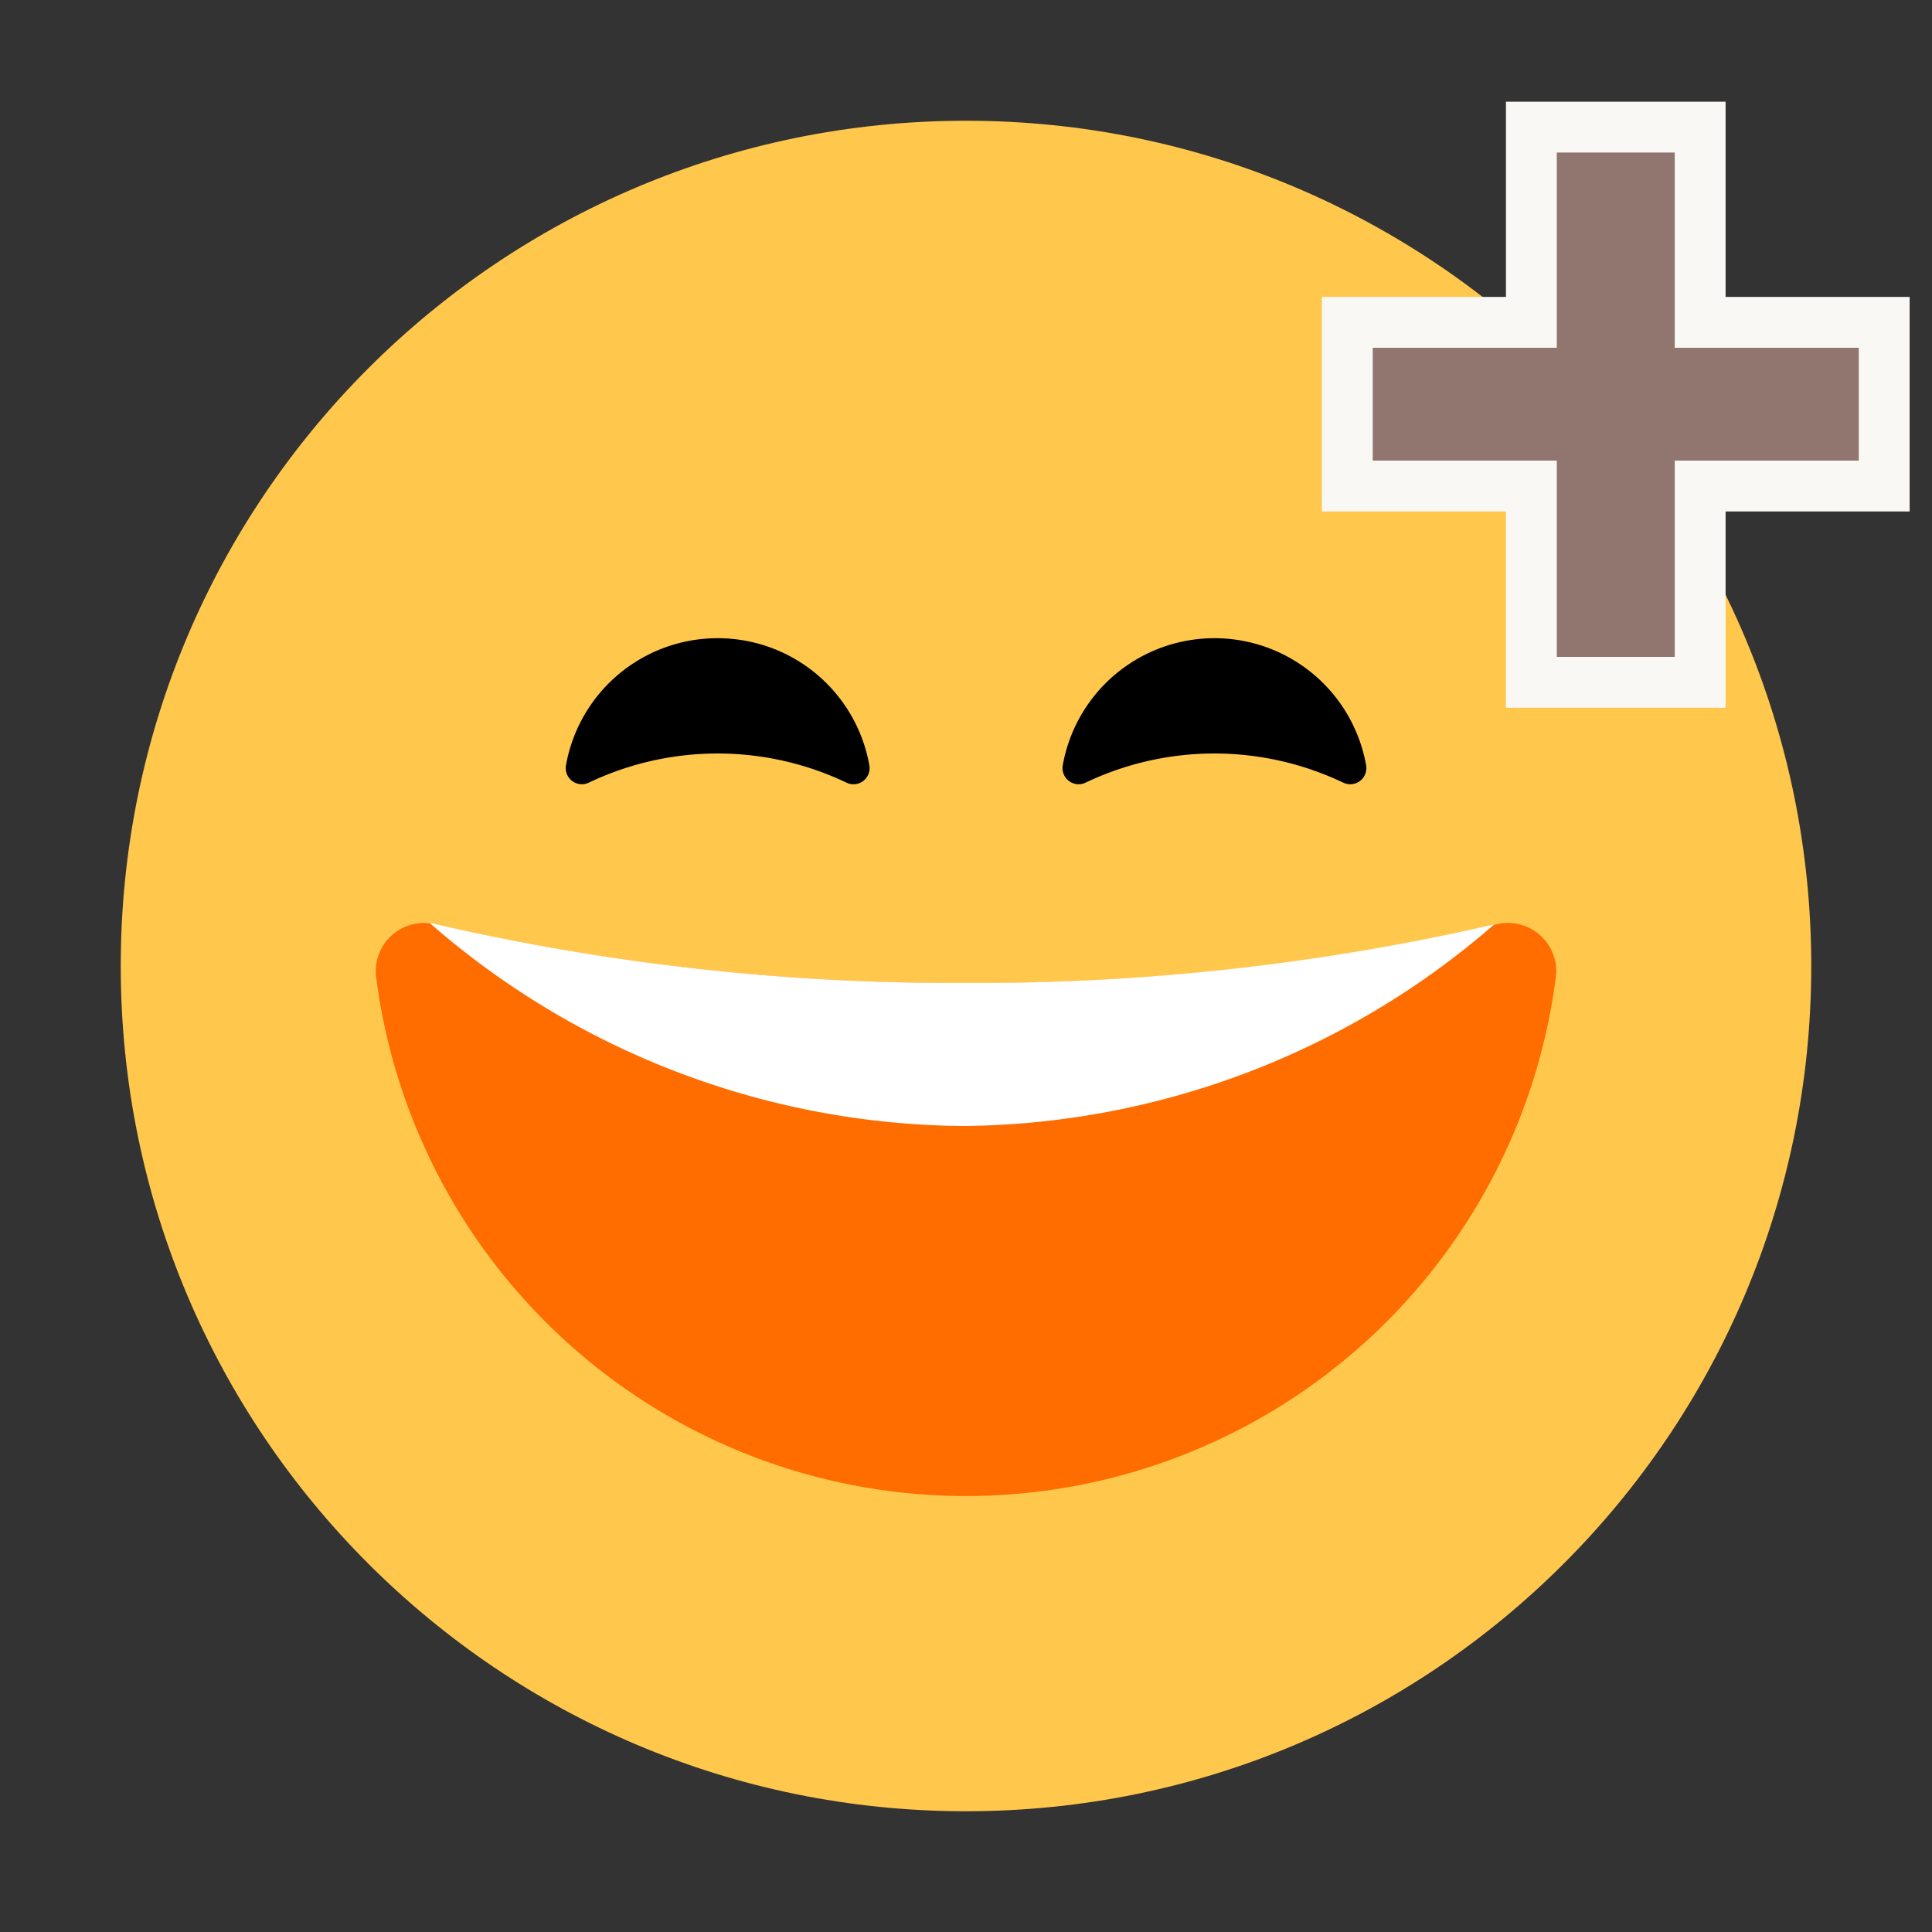 <svg xmlns="http://www.w3.org/2000/svg" width="38" height="38" fill="none" viewBox="0 0 38 38">
  <rect x="0" y="0" width="38" height="38" fill="#333333" stroke="none"/>
  <path fill="#FFC84D" d="M19 35.625c9.182 0 16.625-7.443 16.625-16.625S28.182 2.375 19 2.375 2.375 9.818 2.375 19 9.818 35.625 19 35.625Z"/>
  <path fill="#FF6D00" d="M8.55 18.176a.95.95 0 0 0-1.153 1.032 11.697 11.697 0 0 0 23.206 0 .95.95 0 0 0-1.153-1.032A45.368 45.368 0 0 1 19 19.334a45.367 45.367 0 0 1-10.45-1.158Z"/>
  <path fill="#000" d="M11.585 15.392a.317.317 0 0 1-.452-.344 3.03 3.03 0 0 1 5.965 0 .317.317 0 0 1-.453.344 5.884 5.884 0 0 0-5.06 0Zm14.832 0a.317.317 0 0 0 .452-.344 3.03 3.03 0 0 0-5.965 0 .317.317 0 0 0 .452.344 5.884 5.884 0 0 1 5.06 0Z"/>
  <path fill="#fff" d="M18.94 22.147a16.116 16.116 0 0 0 10.45-3.965 45.32 45.32 0 0 1-10.391 1.15 45.232 45.232 0 0 1-10.554-1.184 16.131 16.131 0 0 0 10.495 3.999Z"/>
  <path fill="#91766F" stroke="#FAF8F5" d="M26.5 9.06v.5h3.62v3.86h3.32V9.56h3.62V6.34h-3.62V2.5h-3.32v3.84H26.5v2.72Z"/>
</svg>
